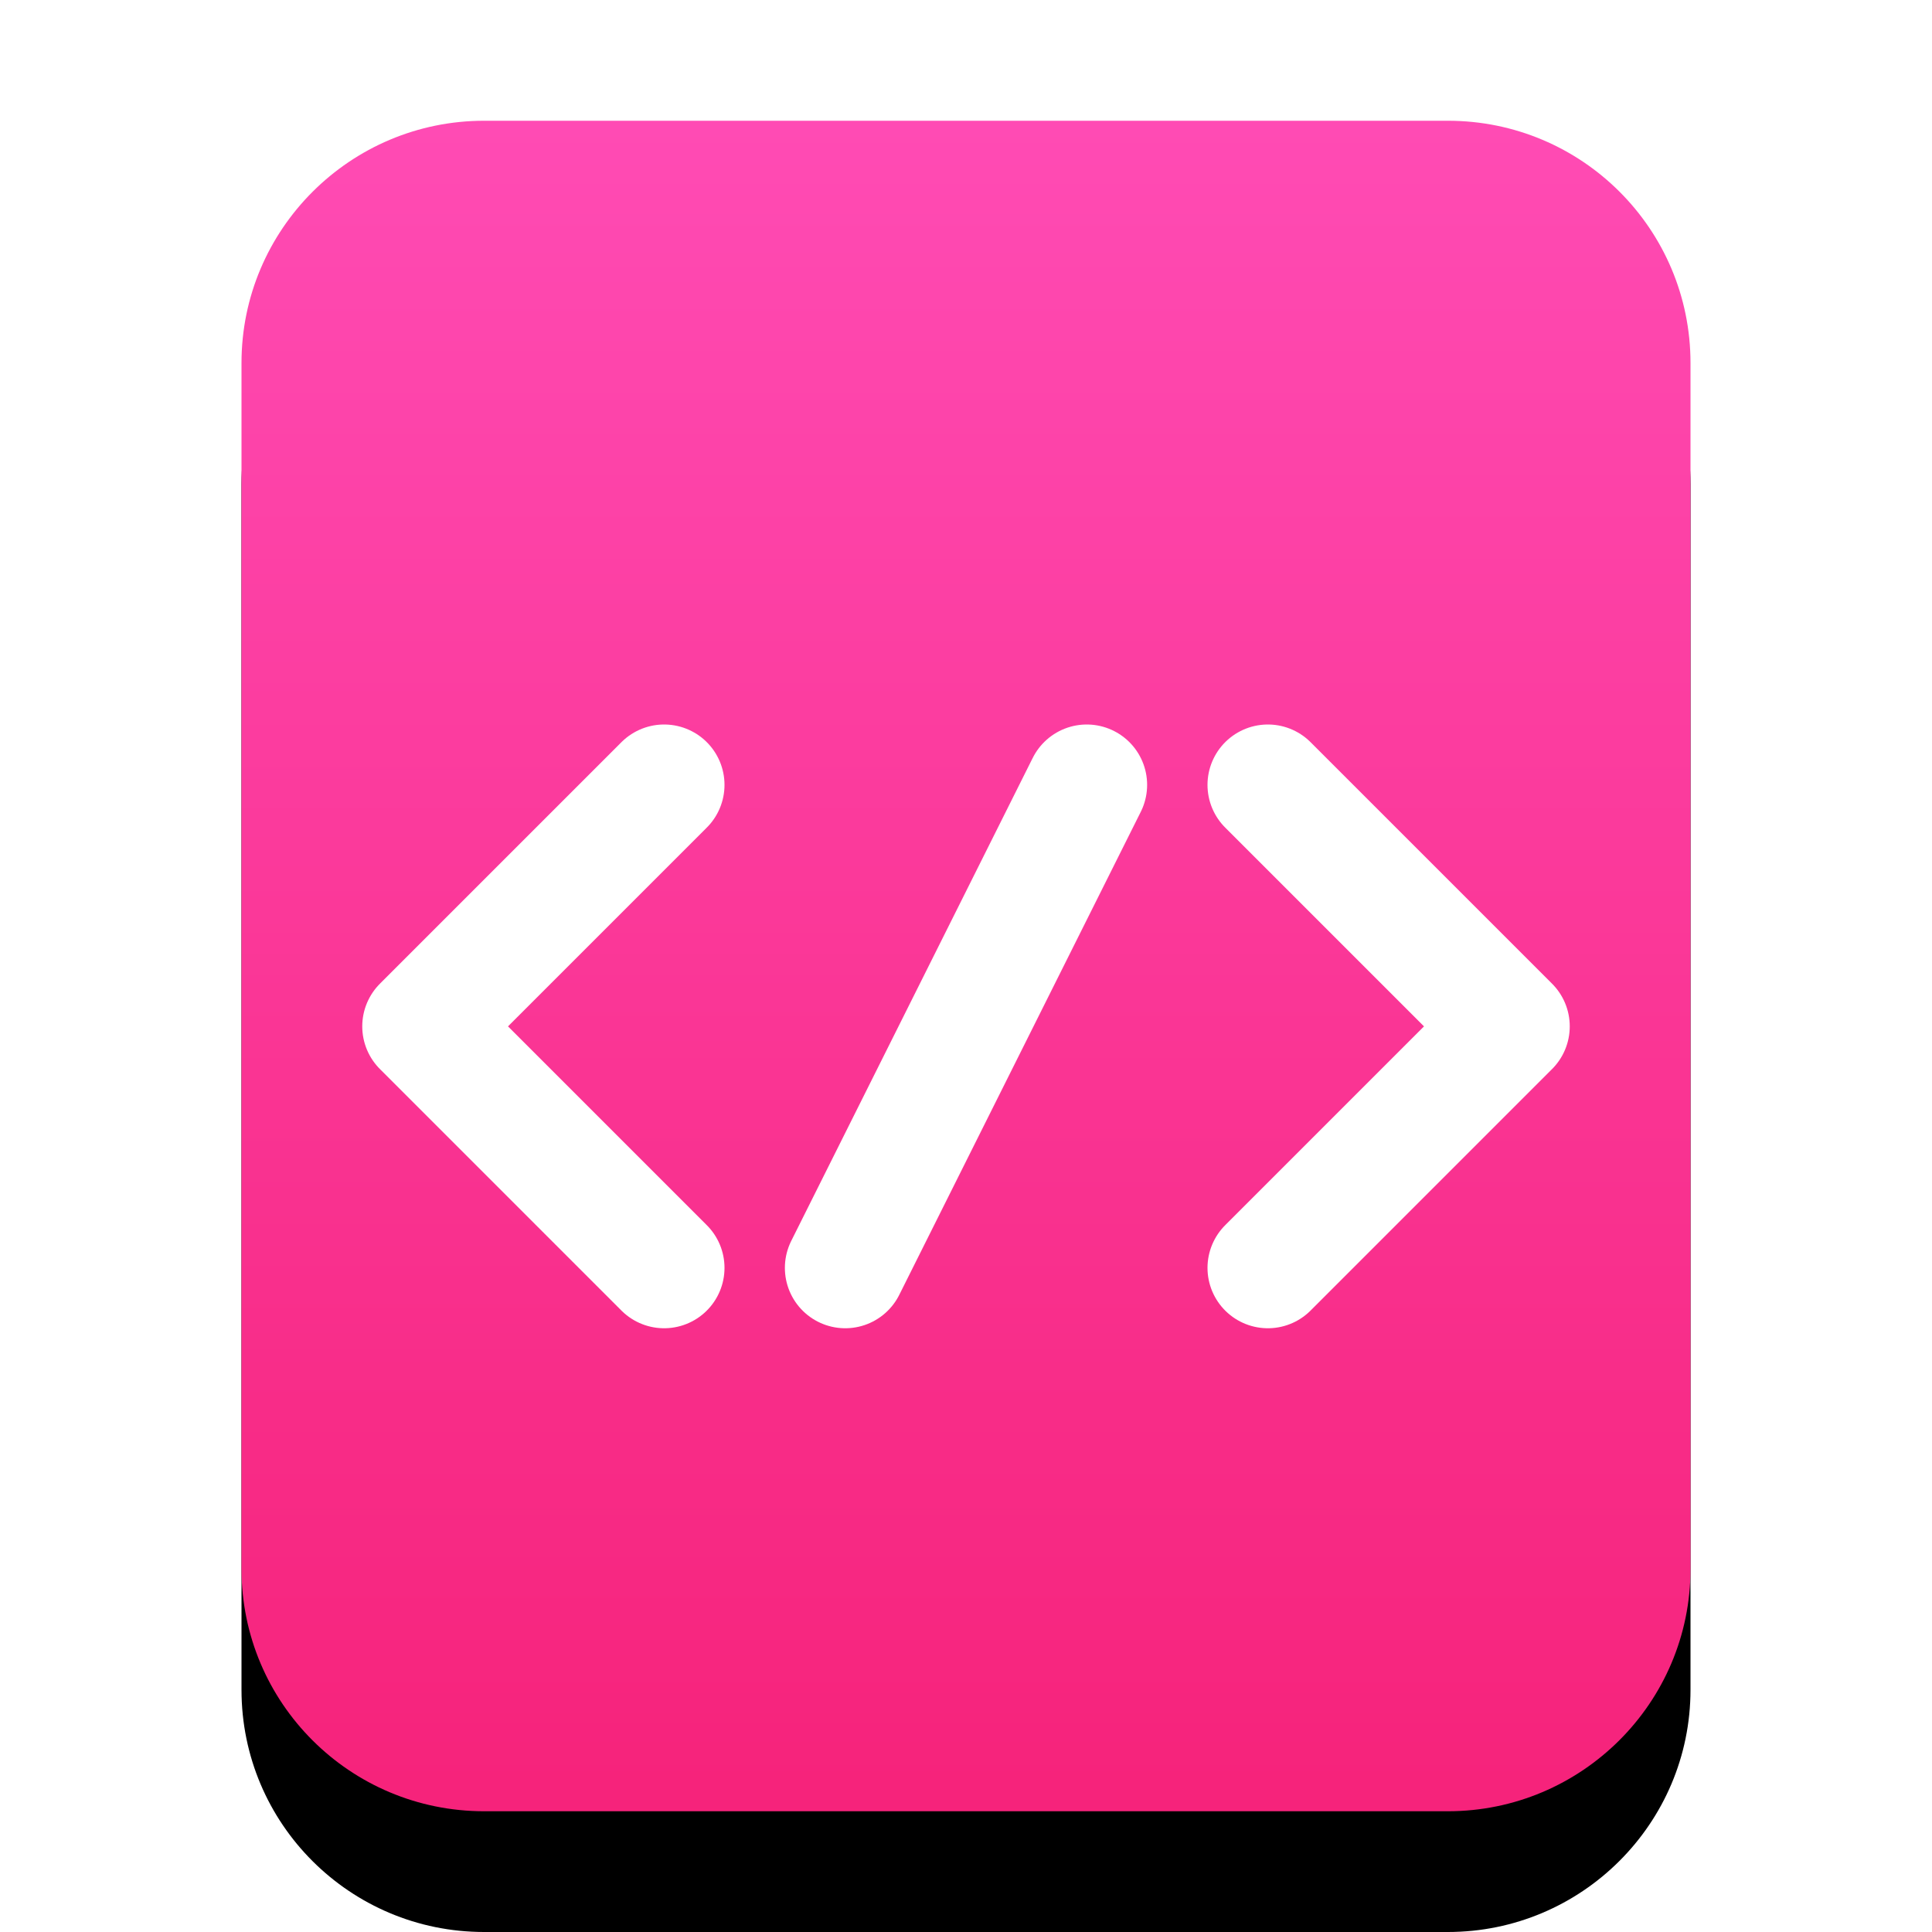 <svg xmlns="http://www.w3.org/2000/svg" xmlns:xlink="http://www.w3.org/1999/xlink" width="16" height="16" viewBox="0 0 16 16">
  <defs>
    <linearGradient id="text-xml-c" x1="50%" x2="50%" y1="0%" y2="99.628%">
      <stop offset="0%" stop-color="#FF4BB4"/>
      <stop offset="98.915%" stop-color="#F6237B"/>
    </linearGradient>
    <path id="text-xml-b" d="M4.009,15 C2.899,15 2,14.103 2,12.994 L2,3.006 C2,1.898 2.902,1 4.009,1 L11.991,1 C13.101,1 14,1.897 14,3.006 L14,12.994 C14,14.102 13.098,15 11.991,15 L4.009,15 Z"/>
    <filter id="text-xml-a" width="133.3%" height="128.6%" x="-16.7%" y="-7.1%" filterUnits="objectBoundingBox">
      <feOffset dy="1" in="SourceAlpha" result="shadowOffsetOuter1"/>
      <feGaussianBlur in="shadowOffsetOuter1" result="shadowBlurOuter1" stdDeviation=".5"/>
      <feColorMatrix in="shadowBlurOuter1" values="0 0 0 0 0.921   0 0 0 0 0.019   0 0 0 0 0.463  0 0 0 0.5 0"/>
    </filter>
  </defs>
  <g fill="none" fill-rule="evenodd">
    <use fill="#000" filter="url(#text-xml-a)" xlink:href="#text-xml-b"/>
    <use fill="url(#text-xml-c)" xlink:href="#text-xml-b"/>
    <polyline stroke="#FFF" stroke-linecap="round" stroke-linejoin="round" points="5.5 6.5 3.5 8.5 5.5 10.5"/>
    <polyline stroke="#FFF" stroke-linecap="round" stroke-linejoin="round" points="12.5 6.5 10.5 8.5 12.5 10.5" transform="matrix(-1 0 0 1 23 0)"/>
    <path stroke="#FFF" stroke-linecap="round" stroke-linejoin="round" d="M9,6.5 L7,10.5"/>
  </g>
</svg>
